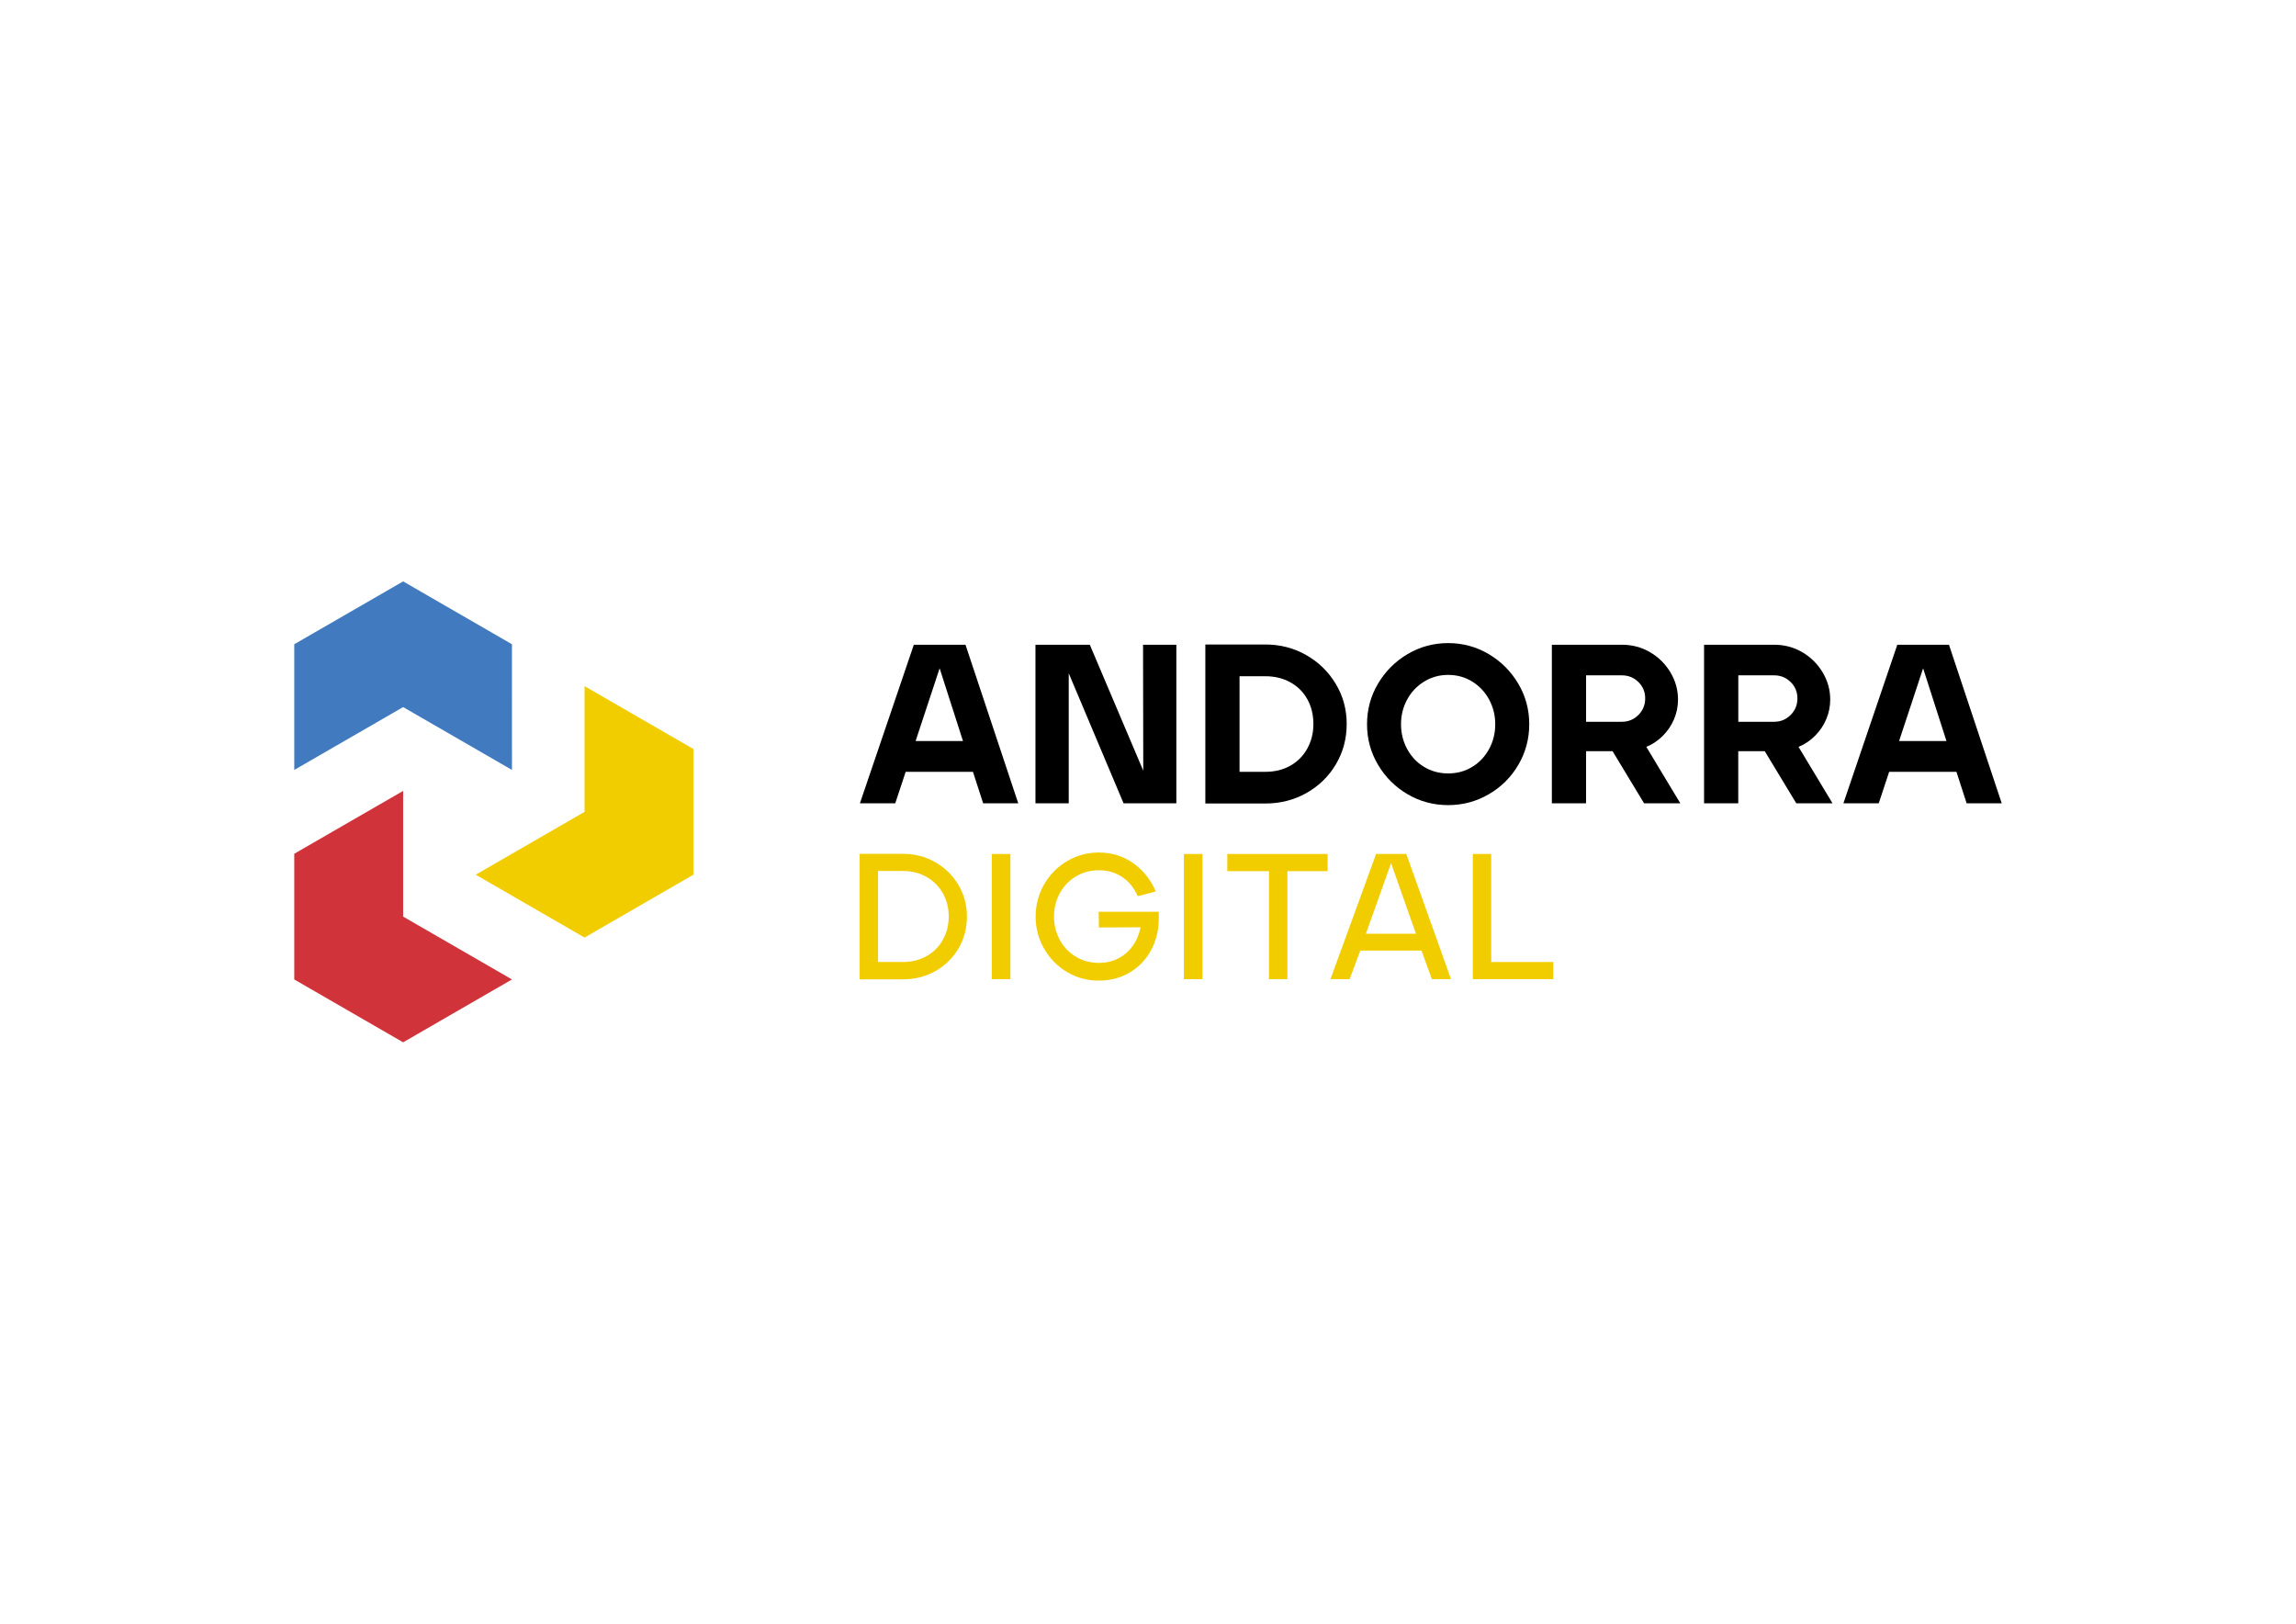 <?xml version="1.0" encoding="utf-8"?>
<!-- Generator: Adobe Illustrator 25.2.3, SVG Export Plug-In . SVG Version: 6.00 Build 0)  -->
<svg version="1.1" id="Capa_1" xmlns="http://www.w3.org/2000/svg" xmlns:xlink="http://www.w3.org/1999/xlink" x="0px" y="0px"
	 viewBox="0 0 841.89 595.28" style="enable-background:new 0 0 841.89 595.28;" xml:space="preserve">
<style type="text/css">
	.st0{fill:#F1CD00;}
	.st1{fill:#417ABE;}
	.st2{fill:#D0333A;}
</style>
<g>
	<path d="M353.1,271.67l-8.56-26.66l-8.81,26.66H353.1z M335.08,236.37h18.94l19.35,58.14h-12.87l-3.74-11.55h-24.67l-3.82,11.55
		h-12.96L335.08,236.37z"/>
	<polygon points="379.68,236.37 399.61,236.37 419.21,282.55 419.13,236.37 431.34,236.37 431.34,294.51 411.99,294.51 
		391.88,246.83 391.88,294.51 379.68,294.51 	"/>
	<g>
		<path d="M463.98,282.96c3.49,0,6.56-0.76,9.22-2.28c2.66-1.52,4.72-3.63,6.19-6.31c1.47-2.69,2.2-5.66,2.2-8.93
			c0-3.38-0.73-6.39-2.2-9.05c-1.47-2.66-3.54-4.74-6.23-6.23c-2.69-1.5-5.75-2.24-9.18-2.24h-9.47v35.05H463.98z M441.97,236.28
			h22.01c5.43,0,10.41,1.29,14.95,3.86c4.54,2.57,8.15,6.09,10.84,10.55c2.69,4.46,4.03,9.37,4.03,14.74
			c0,5.37-1.31,10.29-3.94,14.74c-2.63,4.46-6.23,7.97-10.8,10.55c-4.57,2.57-9.59,3.86-15.08,3.86h-22.01V236.28z"/>
		<path d="M531,283.55c3.27,0,6.22-0.8,8.84-2.41c2.63-1.6,4.69-3.79,6.19-6.56c1.5-2.77,2.24-5.79,2.24-9.05
			c0-3.27-0.75-6.29-2.24-9.05c-1.5-2.77-3.56-4.97-6.19-6.6c-2.63-1.63-5.58-2.45-8.84-2.45c-3.21,0-6.15,0.82-8.81,2.45
			c-2.66,1.64-4.73,3.83-6.23,6.6c-1.5,2.77-2.24,5.79-2.24,9.05c0,3.27,0.75,6.28,2.24,9.05c1.5,2.77,3.56,4.96,6.19,6.56
			C524.79,282.74,527.74,283.55,531,283.55 M531,295.17c-5.37,0-10.33-1.33-14.87-3.99c-4.54-2.66-8.15-6.26-10.84-10.8
			c-2.69-4.54-4.03-9.5-4.03-14.87c0-5.37,1.34-10.33,4.03-14.87c2.69-4.54,6.3-8.15,10.84-10.84c4.54-2.68,9.49-4.03,14.87-4.03
			c5.37,0,10.33,1.34,14.87,4.03c4.54,2.69,8.15,6.3,10.84,10.84c2.69,4.54,4.03,9.5,4.03,14.87c0,5.37-1.33,10.33-3.99,14.87
			c-2.65,4.54-6.27,8.14-10.84,10.8C541.34,293.84,536.37,295.17,531,295.17"/>
		<path d="M594.7,264.61c2.38,0,4.4-0.83,6.06-2.49c1.66-1.66,2.49-3.68,2.49-6.06c0-2.38-0.83-4.39-2.49-6.02
			c-1.66-1.63-3.68-2.45-6.06-2.45h-13.12v17.03H594.7z M569.04,236.37h25.66c3.77,0,7.21,0.91,10.34,2.74
			c3.12,1.83,5.62,4.29,7.47,7.39c1.85,3.1,2.78,6.42,2.78,9.97c0,2.49-0.48,4.89-1.45,7.18c-0.97,2.3-2.34,4.33-4.11,6.1
			c-1.77,1.77-3.79,3.13-6.06,4.07l12.46,20.68h-13.29l-11.55-19.1h-9.72v19.1h-12.54V236.37z"/>
		<path d="M650.52,264.61c2.38,0,4.4-0.83,6.06-2.49c1.66-1.66,2.49-3.68,2.49-6.06c0-2.38-0.83-4.39-2.49-6.02
			c-1.66-1.63-3.68-2.45-6.06-2.45h-13.12v17.03H650.52z M624.85,236.37h25.66c3.77,0,7.21,0.91,10.34,2.74
			c3.12,1.83,5.62,4.29,7.47,7.39c1.85,3.1,2.78,6.42,2.78,9.97c0,2.49-0.48,4.89-1.45,7.18c-0.97,2.3-2.34,4.33-4.11,6.1
			c-1.77,1.77-3.79,3.13-6.06,4.07l12.46,20.68h-13.29l-11.55-19.1h-9.72v19.1h-12.54V236.37z"/>
	</g>
	<path d="M713.72,271.67l-8.56-26.66l-8.81,26.66H713.72z M695.7,236.37h18.94l19.35,58.14h-12.87l-3.74-11.55h-24.67l-3.82,11.55
		h-12.96L695.7,236.37z"/>
	<g>
		<path class="st0" d="M331.02,352.69c3.28,0,6.19-0.72,8.75-2.17c2.56-1.44,4.55-3.44,5.97-6c1.42-2.56,2.13-5.39,2.13-8.49
			c0-3.19-0.72-6.06-2.17-8.59c-1.44-2.53-3.44-4.53-6-5.97c-2.56-1.44-5.45-2.16-8.69-2.16h-9.05v33.37H331.02z M315.21,313.02
			h15.8c4.33,0,8.27,1.01,11.84,3.02c3.56,2.01,6.4,4.78,8.52,8.29c2.12,3.52,3.18,7.42,3.18,11.71c0,4.28-1.04,8.19-3.11,11.71
			c-2.08,3.52-4.91,6.28-8.49,8.29c-3.59,2.01-7.56,3.01-11.93,3.01h-15.8V313.02z"/>
	</g>
	<rect x="363.67" y="313.08" class="st0" width="6.82" height="45.9"/>
	<g>
		<path class="st0" d="M402.95,359.51c-4.28,0-8.19-1.05-11.71-3.15c-3.52-2.1-6.32-4.95-8.39-8.56s-3.11-7.53-3.11-11.77
			c0-4.24,1.04-8.17,3.11-11.77c2.07-3.61,4.88-6.46,8.42-8.56c3.54-2.1,7.43-3.15,11.67-3.15c4.72,0,8.92,1.3,12.59,3.9
			c3.67,2.6,6.43,6.06,8.26,10.39l-6.62,1.71c-1.27-2.97-3.15-5.3-5.64-6.98c-2.49-1.68-5.36-2.52-8.59-2.52
			c-3.11,0-5.91,0.75-8.43,2.26c-2.52,1.51-4.48,3.56-5.9,6.16c-1.42,2.6-2.13,5.45-2.13,8.56c0,3.1,0.71,5.96,2.13,8.56
			c1.42,2.6,3.39,4.66,5.9,6.16c2.51,1.51,5.32,2.26,8.43,2.26c2.58,0,4.93-0.54,7.05-1.61c2.12-1.07,3.89-2.59,5.31-4.55
			c1.42-1.97,2.39-4.26,2.92-6.89l-15.28,0.07l-0.07-5.77h22.03v2.36c0,4.33-0.94,8.23-2.82,11.71c-1.88,3.48-4.49,6.21-7.83,8.2
			C410.91,358.51,407.14,359.51,402.95,359.51"/>
	</g>
	<rect x="434.09" y="313.08" class="st0" width="6.82" height="45.9"/>
	<polygon class="st0" points="465.3,319.38 450.02,319.38 450.02,313.08 486.81,313.08 486.81,319.38 472.06,319.38 472.06,358.98 
		465.3,358.98 	"/>
	<path class="st0" d="M519.2,342.33l-9.12-25.9l-9.24,25.9H519.2z M504.58,313.08h11.08l16.39,45.9h-7.01l-3.81-10.49h-22.43
		l-3.94,10.49h-7.01L504.58,313.08z"/>
	<polygon class="st0" points="540.05,313.08 546.8,313.08 546.8,352.69 569.56,352.69 569.56,358.98 540.05,358.98 	"/>
	<polygon class="st1" points="147.82,213.15 107.9,236.19 107.9,282.27 147.82,259.23 187.73,282.27 187.72,236.19 	"/>
	<polygon class="st0" points="254.25,274.59 214.34,251.55 214.34,297.64 174.43,320.68 214.34,343.72 254.25,320.68 	"/>
	<polygon class="st2" points="147.82,289.96 107.9,313 107.9,359.09 147.82,382.13 187.73,359.08 147.82,336.04 	"/>
</g>
</svg>
